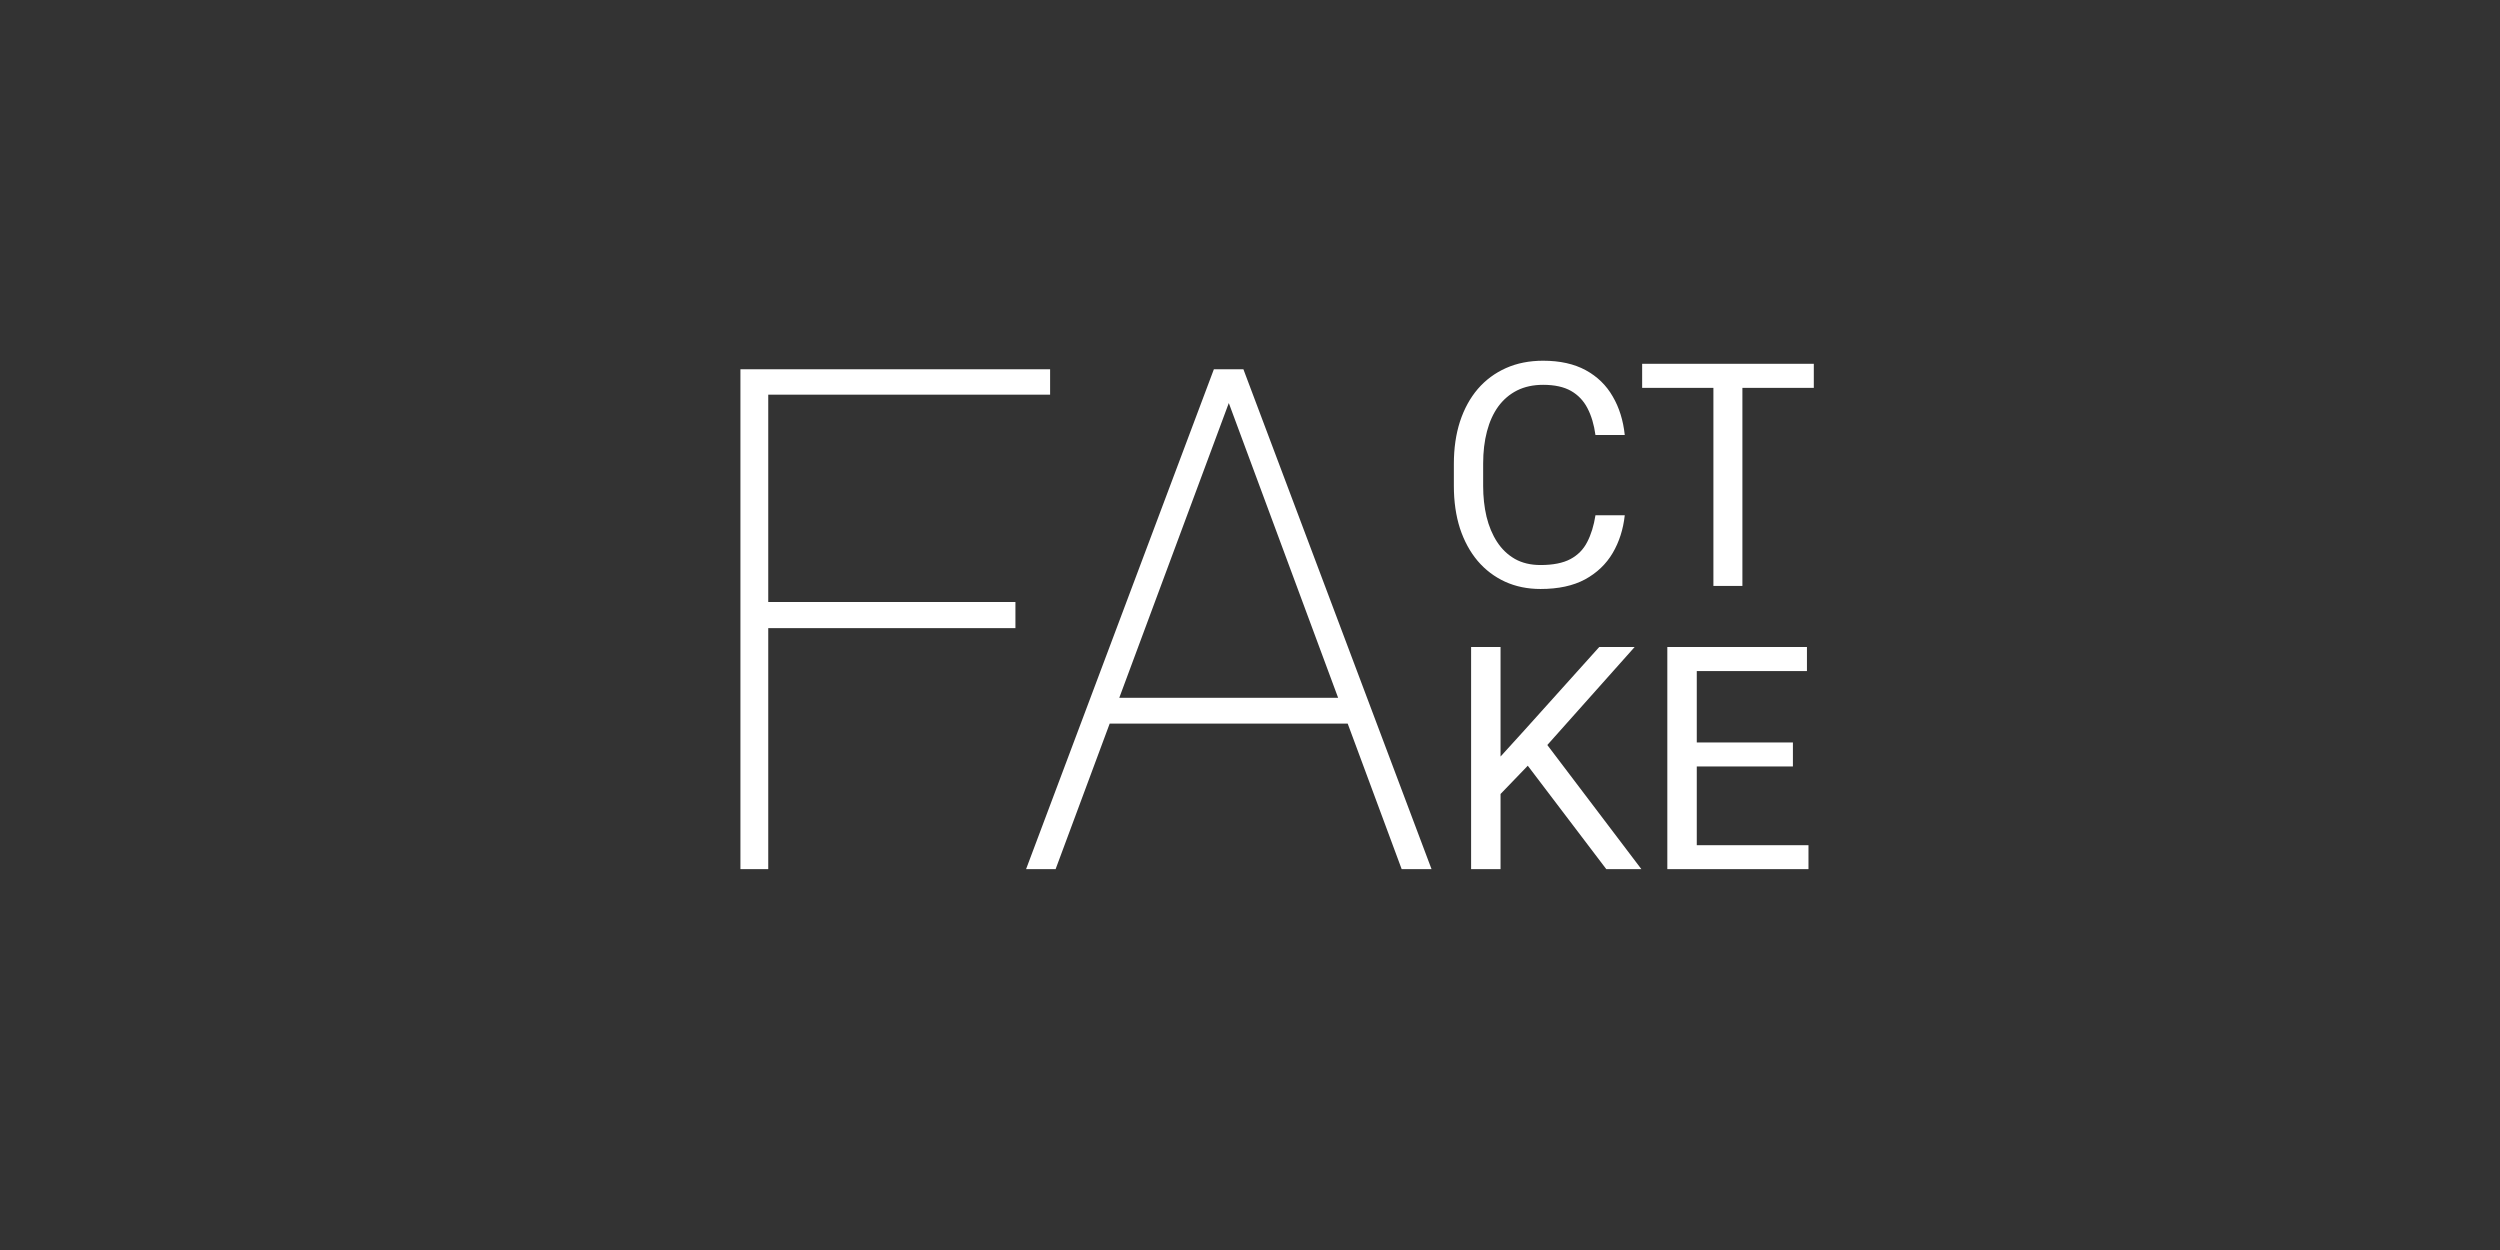 <svg width="256" height="128" viewBox="0 0 256 128" fill="none" xmlns="http://www.w3.org/2000/svg">
<rect x="0" y="0" width="256" height="128" fill="#333333" stroke="none"/>
<path d="M163.375 52.766H166.375C166.219 54.203 165.807 55.49 165.141 56.625C164.474 57.76 163.531 58.661 162.312 59.328C161.094 59.984 159.573 60.312 157.75 60.312C156.417 60.312 155.203 60.062 154.109 59.562C153.026 59.062 152.094 58.354 151.312 57.438C150.531 56.51 149.927 55.401 149.5 54.109C149.083 52.807 148.875 51.359 148.875 49.766V47.5C148.875 45.906 149.083 44.464 149.5 43.172C149.927 41.87 150.536 40.755 151.328 39.828C152.13 38.901 153.094 38.188 154.219 37.688C155.344 37.188 156.609 36.938 158.016 36.938C159.734 36.938 161.188 37.26 162.375 37.906C163.562 38.552 164.484 39.448 165.141 40.594C165.807 41.729 166.219 43.047 166.375 44.547H163.375C163.229 43.484 162.958 42.573 162.562 41.812C162.167 41.042 161.604 40.448 160.875 40.031C160.146 39.615 159.193 39.406 158.016 39.406C157.005 39.406 156.115 39.599 155.344 39.984C154.583 40.37 153.943 40.917 153.422 41.625C152.911 42.333 152.526 43.182 152.266 44.172C152.005 45.161 151.875 46.26 151.875 47.469V49.766C151.875 50.88 151.99 51.927 152.219 52.906C152.458 53.885 152.818 54.745 153.297 55.484C153.776 56.224 154.385 56.807 155.125 57.234C155.865 57.651 156.74 57.859 157.75 57.859C159.031 57.859 160.052 57.656 160.812 57.25C161.573 56.844 162.146 56.26 162.531 55.5C162.927 54.74 163.208 53.828 163.375 52.766ZM178.422 37.25V60H175.453V37.25H178.422ZM185.734 37.25V39.719H168.156V37.25H185.734Z" fill="white"/>
<path d="M153.656 66.25V89H150.641V66.25H153.656ZM167.391 66.25L157.938 76.859L152.625 82.375L152.125 79.156L156.125 74.75L163.766 66.25H167.391ZM164.484 89L156.062 77.906L157.859 75.516L168.078 89H164.484ZM185.188 86.547V89H173.141V86.547H185.188ZM173.75 66.25V89H170.734V66.25H173.75ZM183.594 76.031V78.484H173.141V76.031H183.594ZM185.031 66.25V68.719H173.141V66.25H185.031Z" fill="white"/>
<path d="M78.668 37.812V89H75.82V37.812H78.668ZM103.98 61.648V64.32H77.262V61.648H103.98ZM107.531 37.812V40.414H77.262V37.812H107.531ZM126.305 39.992L108.094 89H105.07L124.301 37.812H126.656L126.305 39.992ZM143.531 89L125.355 39.992L125.004 37.812H127.324L146.59 89H143.531ZM139.031 71.457V74.094H112.77V71.457H139.031Z" fill="white"/>
</svg>
